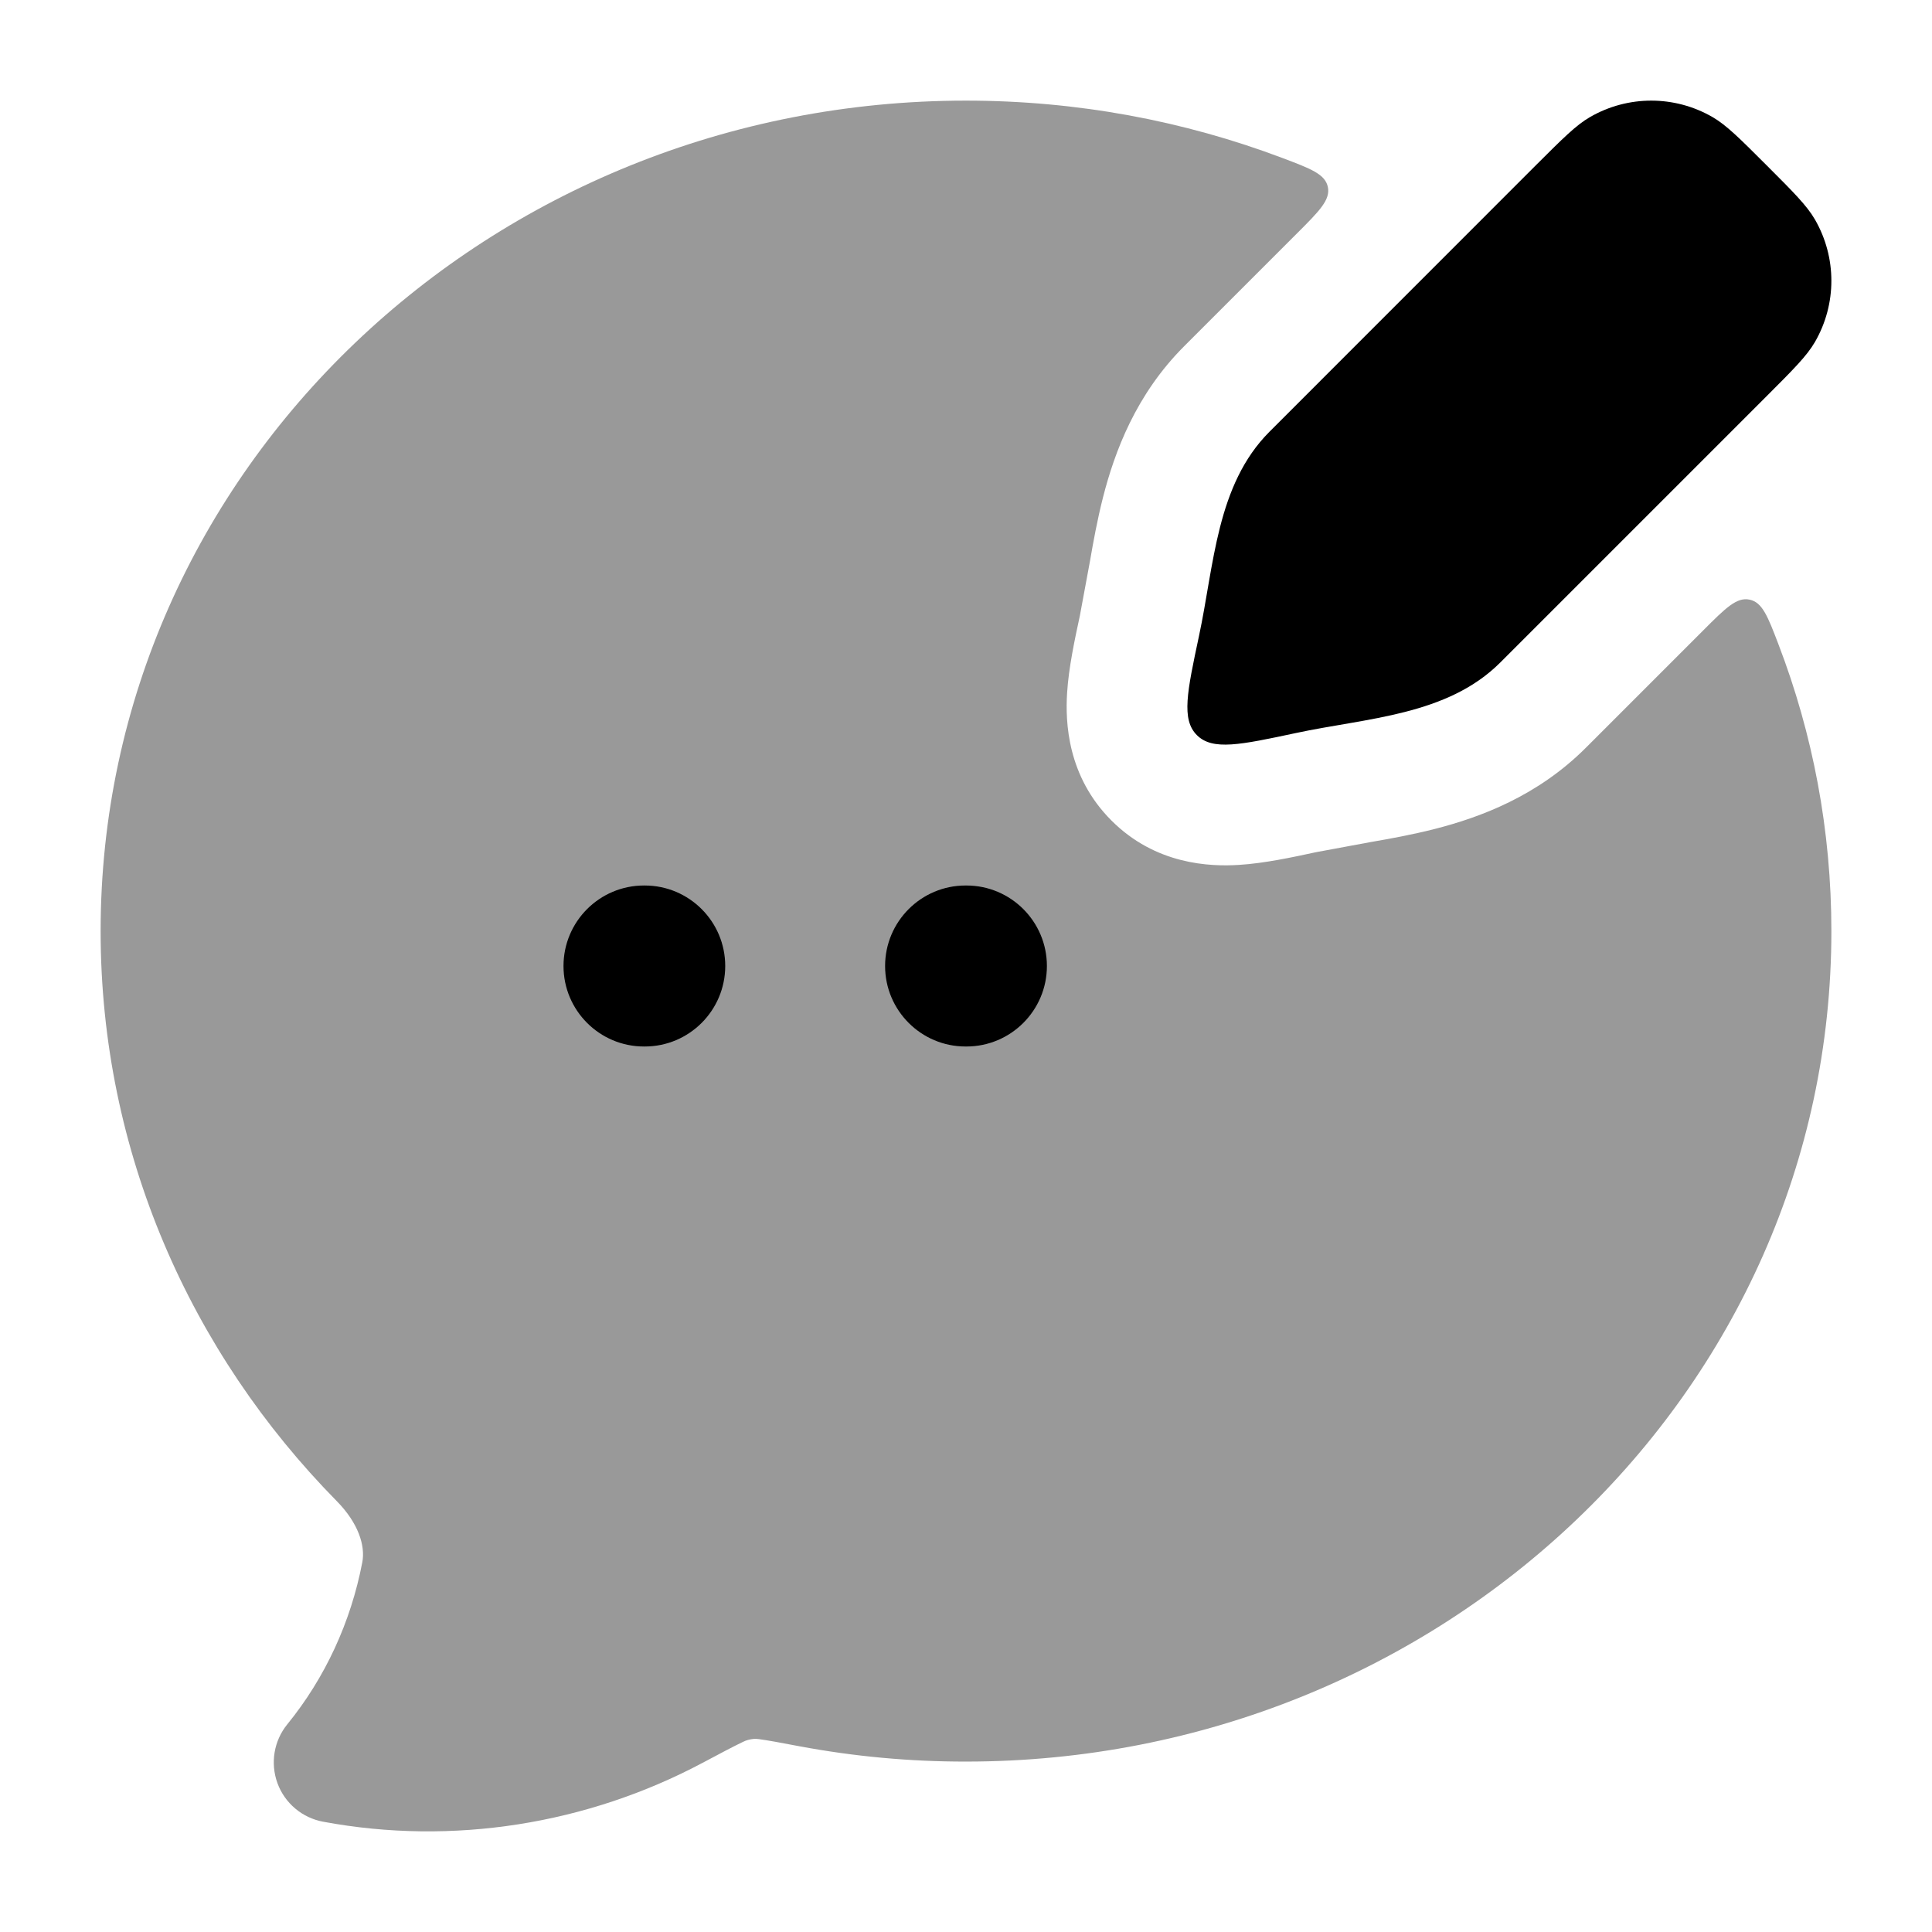 <svg width="24" height="24" viewBox="0 0 24 24" xmlns="http://www.w3.org/2000/svg">
<path d="M19.078 2.054C19.412 1.721 19.578 1.554 19.752 1.454C20.223 1.182 20.802 1.182 21.273 1.454C21.446 1.554 21.613 1.721 21.946 2.054C22.279 2.387 22.446 2.554 22.546 2.727C22.818 3.198 22.818 3.778 22.546 4.248C22.446 4.421 22.279 4.588 21.946 4.921L18.638 8.229C17.977 8.89 16.98 8.917 16.098 9.106C15.408 9.253 15.063 9.327 14.868 9.132C14.673 8.937 14.747 8.592 14.894 7.902C15.083 7.02 15.11 6.023 15.771 5.362L19.078 2.054Z" fill="currentColor"/>
<path opacity="0.4" d="M1.25 11.567C1.25 5.838 6.095 1.25 12 1.25C13.384 1.25 14.71 1.502 15.929 1.962C16.283 2.096 16.46 2.162 16.495 2.322C16.529 2.482 16.39 2.621 16.112 2.899L14.71 4.301C14.11 4.901 13.847 5.611 13.702 6.178C13.63 6.461 13.58 6.739 13.54 6.971L13.414 7.651C13.352 7.938 13.275 8.296 13.256 8.608C13.233 8.969 13.257 9.643 13.807 10.193C14.357 10.743 15.031 10.767 15.392 10.744C15.704 10.725 16.062 10.648 16.349 10.586L17.029 10.46C17.261 10.42 17.539 10.37 17.822 10.298C18.389 10.153 19.099 9.89 19.699 9.29L21.161 7.828C21.437 7.552 21.574 7.415 21.734 7.449C21.893 7.482 21.96 7.657 22.093 8.005C22.518 9.114 22.75 10.313 22.75 11.567C22.75 17.295 17.905 21.883 12 21.883C11.304 21.884 10.61 21.82 9.927 21.692C9.69 21.647 9.539 21.619 9.427 21.604C9.343 21.591 9.259 21.622 9.228 21.639C9.113 21.694 8.961 21.774 8.727 21.899C7.295 22.66 5.625 22.93 4.014 22.63C3.754 22.582 3.538 22.4 3.447 22.152C3.356 21.903 3.402 21.625 3.569 21.42C4.037 20.845 4.359 20.151 4.501 19.405C4.539 19.2 4.452 18.921 4.185 18.649C2.37 16.806 1.25 14.314 1.25 11.567Z" fill="currentColor"/>
<path fill-rule="evenodd" clip-rule="evenodd" d="M8 11C7.448 11 7 11.448 7 12C7 12.552 7.448 13 8 13H8.009C8.561 13 9.009 12.552 9.009 12C9.009 11.448 8.561 11 8.009 11H8ZM11.995 11C11.443 11 10.995 11.448 10.995 12C10.995 12.552 11.443 13 11.995 13H12.005C12.557 13 13.005 12.552 13.005 12C13.005 11.448 12.557 11 12.005 11H11.995Z" fill="currentColor"/>
</svg>

